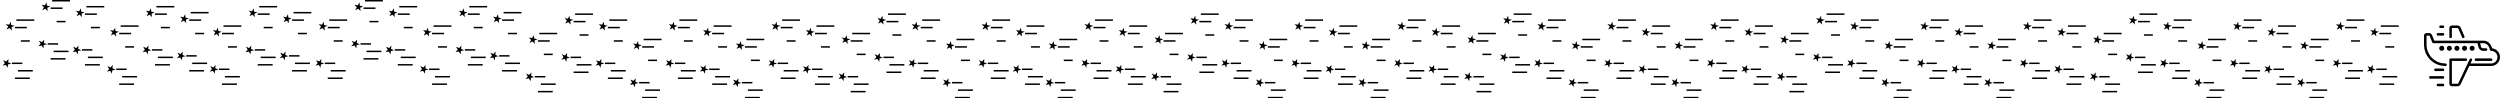 <svg width="1678" height="66" viewBox="0 0 1678 66" fill="none" xmlns="http://www.w3.org/2000/svg">
<g clip-path="url(#clip0_114_661)">
<path d="M1639.75 56.2H1636.35C1635.88 56.2 1635.5 56.581 1635.5 57.05C1635.5 57.519 1635.88 57.9 1636.35 57.9H1639.75C1640.22 57.9 1640.6 57.519 1640.6 57.05C1640.6 56.581 1640.22 56.2 1639.75 56.2Z" fill="black"/>
<path d="M1639.75 51.1H1631.25C1630.78 51.1 1630.4 51.481 1630.4 51.95C1630.4 52.419 1630.78 52.8 1631.25 52.8H1639.75C1640.22 52.8 1640.6 52.419 1640.6 51.95C1640.6 51.481 1640.22 51.1 1639.75 51.1Z" fill="black"/>
<path d="M1639.75 46H1634.65C1634.18 46 1633.8 46.381 1633.8 46.85C1633.8 47.319 1634.18 47.7 1634.65 47.7H1639.75C1640.22 47.7 1640.6 47.319 1640.6 46.85C1640.6 46.381 1640.22 46 1639.75 46Z" fill="black"/>
<path d="M1636.35 23.9H1639.75C1640.22 23.9 1640.6 23.519 1640.6 23.05C1640.6 22.581 1640.22 22.2 1639.75 22.2H1636.35C1635.88 22.2 1635.5 22.581 1635.5 23.05C1635.5 23.519 1635.88 23.9 1636.35 23.9Z" fill="black"/>
<path d="M1644.85 25.6C1645.32 25.6 1645.7 25.219 1645.7 24.75V18.8H1649.55C1649.66 18.8 1649.92 18.949 1650.02 19.179L1652.57 25.087C1652.71 25.408 1653.02 25.6 1653.35 25.6C1653.46 25.6 1653.58 25.578 1653.69 25.53C1654.12 25.344 1654.32 24.845 1654.13 24.413L1651.58 18.502C1651.22 17.689 1650.37 17.1 1649.55 17.1H1645.7C1644.76 17.1 1644 17.881 1644 18.843V24.75C1644 25.219 1644.38 25.6 1644.85 25.6Z" fill="black"/>
<path d="M1645.7 32.4C1645.7 31.462 1644.94 30.7 1644 30.7C1643.06 30.7 1642.3 31.462 1642.3 32.4C1642.3 33.338 1643.06 34.1 1644 34.1C1644.94 34.1 1645.7 33.337 1645.7 32.4Z" fill="black"/>
<path d="M1638.05 18.8H1639.75C1640.22 18.8 1640.6 18.419 1640.6 17.95C1640.6 17.481 1640.22 17.1 1639.75 17.1H1638.05C1637.58 17.1 1637.2 17.481 1637.2 17.95C1637.2 18.419 1637.58 18.8 1638.05 18.8Z" fill="black"/>
<path d="M1659.3 30.7C1658.36 30.7 1657.6 31.462 1657.6 32.4C1657.6 33.338 1658.36 34.1 1659.3 34.1C1660.24 34.1 1661 33.338 1661 32.4C1661 31.462 1660.24 30.7 1659.3 30.7Z" fill="black"/>
<path d="M1661.85 40.9H1672.05C1672.52 40.9 1672.9 40.519 1672.9 40.05C1672.9 39.581 1672.52 39.2 1672.05 39.2H1661.85C1661.38 39.2 1661 39.581 1661 40.05C1661 40.519 1661.38 40.9 1661.85 40.9Z" fill="black"/>
<path d="M1637.2 32.4C1637.2 33.337 1637.96 34.1 1638.9 34.1C1639.84 34.1 1640.6 33.338 1640.6 32.4C1640.6 31.462 1639.84 30.7 1638.9 30.7C1637.96 30.7 1637.2 31.462 1637.2 32.4Z" fill="black"/>
<path d="M1655.9 32.4C1655.9 31.462 1655.14 30.7 1654.2 30.7C1653.26 30.7 1652.5 31.462 1652.5 32.4C1652.5 33.338 1653.26 34.1 1654.2 34.1C1655.14 34.1 1655.9 33.337 1655.9 32.4Z" fill="black"/>
<path d="M1672.74 32.44C1672.19 30.36 1670.48 27.3 1666.95 27.3H1633.88L1632.4 23.598C1632.08 22.762 1631.28 22.2 1630.4 22.2H1628.7C1627.76 22.2 1627 22.963 1627 23.9V29.85C1627 37.953 1633.35 44.3 1641.45 44.3C1641.92 44.3 1642.3 43.919 1642.3 43.45C1642.3 42.981 1641.92 42.6 1641.45 42.6C1634.3 42.6 1628.7 37 1628.7 29.85V23.9H1630.4C1630.52 23.9 1630.73 23.981 1630.82 24.216L1632.52 28.466C1632.65 28.789 1632.96 29 1633.31 29H1662.89L1663.58 31.757C1663.58 31.79 1663.59 31.823 1663.61 31.855C1664.14 33.24 1665.26 34.1 1666.54 34.1H1668.65C1669.12 34.1 1669.5 33.719 1669.5 33.25C1669.5 32.781 1669.12 32.4 1668.65 32.4H1666.54C1665.76 32.4 1665.36 31.657 1665.21 31.29L1664.64 29H1666.95C1670.42 29 1671.18 33.213 1671.21 33.391C1671.28 33.8 1671.63 34.1 1672.05 34.1C1674.39 34.1 1676.3 36.007 1676.3 38.35C1676.3 40.694 1674.39 42.6 1672.05 42.6H1658.18L1659.22 40.414C1659.42 39.99 1659.24 39.483 1658.81 39.282C1658.39 39.082 1657.88 39.262 1657.68 39.687L1650.03 55.846C1649.93 56.048 1649.67 56.2 1649.55 56.2H1645.7V40.9H1655.05C1655.52 40.9 1655.9 40.52 1655.9 40.05C1655.9 39.581 1655.52 39.2 1655.05 39.2H1644.85C1644.38 39.2 1644 39.581 1644 40.05V56.2C1644 57.138 1644.76 57.9 1645.7 57.9H1649.55C1650.36 57.9 1651.21 57.334 1651.57 56.564L1657.38 44.3H1672.05C1675.33 44.3 1678 41.631 1678 38.35C1678 35.304 1675.7 32.784 1672.74 32.44Z" fill="black"/>
<path d="M1650.8 32.4C1650.8 31.462 1650.04 30.7 1649.1 30.7C1648.16 30.7 1647.4 31.462 1647.4 32.4C1647.4 33.338 1648.16 34.1 1649.1 34.1C1650.04 34.1 1650.8 33.337 1650.8 32.4Z" fill="black"/>
</g>
<path d="M1594.24 18.572L1594.54 20.842L1596.8 21.258L1594.73 22.245L1595.03 24.515L1593.45 22.855L1591.39 23.843L1592.48 21.83L1590.9 20.17L1593.15 20.585L1594.24 18.572Z" fill="black"/>
<path d="M1589.08 44.366L1591.18 45.273L1592.7 43.554L1592.48 45.834L1594.59 46.741L1592.35 47.243L1592.14 49.523L1590.97 47.553L1588.74 48.055L1590.25 46.336L1589.08 44.366Z" fill="black"/>
<line x1="1598" y1="17.5" x2="1610" y2="17.5" stroke="black"/>
<line x1="1597" y1="22.5" x2="1605" y2="22.5" stroke="black"/>
<line x1="1601" y1="31.5" x2="1607" y2="31.5" stroke="black"/>
<line x1="1597" y1="56.5" x2="1607" y2="56.5" stroke="black"/>
<line x1="1595" y1="46.5" x2="1602" y2="46.5" stroke="black"/>
<line x1="1599" y1="51.5" x2="1609" y2="51.5" stroke="black"/>
<path d="M1571.24 14.572L1571.54 16.842L1573.8 17.258L1571.73 18.245L1572.03 20.515L1570.45 18.855L1568.39 19.843L1569.48 17.83L1567.9 16.17L1570.15 16.585L1571.24 14.572Z" fill="black"/>
<path d="M1566.08 40.366L1568.18 41.273L1569.7 39.554L1569.48 41.834L1571.59 42.741L1569.35 43.243L1569.14 45.523L1567.97 43.553L1565.74 44.055L1567.25 42.336L1566.08 40.366Z" fill="black"/>
<line x1="1575" y1="13.5" x2="1587" y2="13.5" stroke="black"/>
<line x1="1574" y1="18.5" x2="1582" y2="18.5" stroke="black"/>
<line x1="1578" y1="27.5" x2="1584" y2="27.5" stroke="black"/>
<line x1="1574" y1="52.5" x2="1584" y2="52.5" stroke="black"/>
<line x1="1572" y1="42.5" x2="1579" y2="42.5" stroke="black"/>
<line x1="1576" y1="47.5" x2="1586" y2="47.5" stroke="black"/>
<path d="M1547.24 27.572L1547.54 29.842L1549.8 30.258L1547.73 31.245L1548.03 33.515L1546.45 31.855L1544.39 32.843L1545.48 30.83L1543.9 29.17L1546.15 29.585L1547.24 27.572Z" fill="black"/>
<path d="M1542.08 53.366L1544.18 54.273L1545.7 52.554L1545.48 54.834L1547.59 55.741L1545.35 56.243L1545.14 58.523L1543.97 56.553L1541.74 57.055L1543.25 55.336L1542.08 53.366Z" fill="black"/>
<line x1="1551" y1="26.5" x2="1563" y2="26.5" stroke="black"/>
<line x1="1550" y1="31.5" x2="1558" y2="31.5" stroke="black"/>
<line x1="1554" y1="40.5" x2="1560" y2="40.5" stroke="black"/>
<line x1="1550" y1="65.5" x2="1560" y2="65.5" stroke="black"/>
<line x1="1548" y1="55.5" x2="1555" y2="55.5" stroke="black"/>
<line x1="1552" y1="60.5" x2="1562" y2="60.5" stroke="black"/>
<path d="M1525.24 18.572L1525.54 20.842L1527.8 21.258L1525.73 22.245L1526.03 24.515L1524.45 22.855L1522.39 23.843L1523.48 21.83L1521.9 20.17L1524.15 20.585L1525.24 18.572Z" fill="black"/>
<path d="M1520.08 44.366L1522.18 45.273L1523.7 43.554L1523.48 45.834L1525.59 46.741L1523.35 47.243L1523.14 49.523L1521.97 47.553L1519.74 48.055L1521.25 46.336L1520.08 44.366Z" fill="black"/>
<line x1="1529" y1="17.5" x2="1541" y2="17.5" stroke="black"/>
<line x1="1528" y1="22.5" x2="1536" y2="22.5" stroke="black"/>
<line x1="1532" y1="31.5" x2="1538" y2="31.5" stroke="black"/>
<line x1="1528" y1="56.5" x2="1538" y2="56.5" stroke="black"/>
<line x1="1526" y1="46.5" x2="1533" y2="46.5" stroke="black"/>
<line x1="1530" y1="51.5" x2="1540" y2="51.5" stroke="black"/>
<path d="M1502.24 14.572L1502.54 16.842L1504.8 17.258L1502.73 18.245L1503.03 20.515L1501.45 18.855L1499.39 19.843L1500.48 17.83L1498.9 16.17L1501.15 16.585L1502.24 14.572Z" fill="black"/>
<path d="M1497.08 40.366L1499.18 41.273L1500.7 39.554L1500.48 41.834L1502.59 42.741L1500.35 43.243L1500.14 45.523L1498.97 43.553L1496.74 44.055L1498.25 42.336L1497.08 40.366Z" fill="black"/>
<line x1="1506" y1="13.5" x2="1518" y2="13.5" stroke="black"/>
<line x1="1505" y1="18.5" x2="1513" y2="18.5" stroke="black"/>
<line x1="1509" y1="27.5" x2="1515" y2="27.5" stroke="black"/>
<line x1="1505" y1="52.5" x2="1515" y2="52.5" stroke="black"/>
<line x1="1503" y1="42.5" x2="1510" y2="42.5" stroke="black"/>
<line x1="1507" y1="47.5" x2="1517" y2="47.5" stroke="black"/>
<path d="M1478.24 27.572L1478.54 29.842L1480.8 30.258L1478.73 31.245L1479.03 33.515L1477.45 31.855L1475.39 32.843L1476.48 30.83L1474.9 29.17L1477.15 29.585L1478.24 27.572Z" fill="black"/>
<path d="M1473.08 53.366L1475.18 54.273L1476.7 52.554L1476.48 54.834L1478.59 55.741L1476.35 56.243L1476.14 58.523L1474.97 56.553L1472.74 57.055L1474.25 55.336L1473.08 53.366Z" fill="black"/>
<line x1="1482" y1="26.5" x2="1494" y2="26.5" stroke="black"/>
<line x1="1481" y1="31.5" x2="1489" y2="31.5" stroke="black"/>
<line x1="1485" y1="40.5" x2="1491" y2="40.5" stroke="black"/>
<line x1="1481" y1="65.5" x2="1491" y2="65.5" stroke="black"/>
<line x1="1479" y1="55.5" x2="1486" y2="55.5" stroke="black"/>
<line x1="1483" y1="60.5" x2="1493" y2="60.5" stroke="black"/>
<path d="M1455.24 14.572L1455.54 16.842L1457.8 17.258L1455.73 18.245L1456.03 20.515L1454.45 18.855L1452.39 19.843L1453.48 17.83L1451.9 16.17L1454.15 16.585L1455.24 14.572Z" fill="black"/>
<path d="M1450.08 40.366L1452.18 41.273L1453.7 39.554L1453.48 41.834L1455.59 42.741L1453.35 43.243L1453.14 45.523L1451.97 43.553L1449.74 44.055L1451.25 42.336L1450.08 40.366Z" fill="black"/>
<line x1="1459" y1="13.5" x2="1471" y2="13.5" stroke="black"/>
<line x1="1458" y1="18.5" x2="1466" y2="18.5" stroke="black"/>
<line x1="1462" y1="27.5" x2="1468" y2="27.5" stroke="black"/>
<line x1="1458" y1="52.5" x2="1468" y2="52.5" stroke="black"/>
<line x1="1456" y1="42.5" x2="1463" y2="42.5" stroke="black"/>
<line x1="1460" y1="47.5" x2="1470" y2="47.5" stroke="black"/>
<path d="M1432.24 10.572L1432.54 12.842L1434.8 13.258L1432.73 14.245L1433.03 16.515L1431.45 14.855L1429.39 15.843L1430.48 13.83L1428.9 12.17L1431.15 12.585L1432.24 10.572Z" fill="black"/>
<path d="M1427.08 36.366L1429.18 37.273L1430.7 35.554L1430.48 37.834L1432.59 38.741L1430.35 39.243L1430.14 41.523L1428.97 39.553L1426.74 40.055L1428.25 38.336L1427.08 36.366Z" fill="black"/>
<line x1="1436" y1="9.5" x2="1448" y2="9.5" stroke="black"/>
<line x1="1435" y1="14.5" x2="1443" y2="14.5" stroke="black"/>
<line x1="1439" y1="23.5" x2="1445" y2="23.5" stroke="black"/>
<line x1="1435" y1="48.5" x2="1445" y2="48.5" stroke="black"/>
<line x1="1433" y1="38.5" x2="1440" y2="38.5" stroke="black"/>
<line x1="1437" y1="43.5" x2="1447" y2="43.5" stroke="black"/>
<path d="M1408.24 23.572L1408.54 25.842L1410.8 26.258L1408.73 27.245L1409.03 29.515L1407.45 27.855L1405.39 28.843L1406.48 26.83L1404.9 25.17L1407.15 25.585L1408.24 23.572Z" fill="black"/>
<path d="M1403.08 49.366L1405.18 50.273L1406.7 48.554L1406.48 50.834L1408.59 51.741L1406.35 52.243L1406.14 54.523L1404.97 52.553L1402.74 53.055L1404.25 51.336L1403.08 49.366Z" fill="black"/>
<line x1="1412" y1="22.5" x2="1424" y2="22.5" stroke="black"/>
<line x1="1411" y1="27.5" x2="1419" y2="27.5" stroke="black"/>
<line x1="1415" y1="36.5" x2="1421" y2="36.5" stroke="black"/>
<line x1="1411" y1="61.5" x2="1421" y2="61.5" stroke="black"/>
<line x1="1409" y1="51.5" x2="1416" y2="51.5" stroke="black"/>
<line x1="1413" y1="56.5" x2="1423" y2="56.5" stroke="black"/>
<path d="M1384.24 18.572L1384.54 20.842L1386.8 21.258L1384.73 22.245L1385.03 24.515L1383.45 22.855L1381.39 23.843L1382.48 21.83L1380.9 20.17L1383.15 20.585L1384.24 18.572Z" fill="black"/>
<path d="M1379.08 44.366L1381.18 45.273L1382.7 43.554L1382.48 45.834L1384.59 46.741L1382.35 47.243L1382.14 49.523L1380.97 47.553L1378.74 48.055L1380.25 46.336L1379.08 44.366Z" fill="black"/>
<line x1="1388" y1="17.5" x2="1400" y2="17.5" stroke="black"/>
<line x1="1387" y1="22.5" x2="1395" y2="22.5" stroke="black"/>
<line x1="1391" y1="31.5" x2="1397" y2="31.5" stroke="black"/>
<line x1="1387" y1="56.5" x2="1397" y2="56.5" stroke="black"/>
<line x1="1385" y1="46.5" x2="1392" y2="46.5" stroke="black"/>
<line x1="1389" y1="51.5" x2="1399" y2="51.5" stroke="black"/>
<path d="M1361.24 14.572L1361.54 16.842L1363.8 17.258L1361.73 18.245L1362.03 20.515L1360.45 18.855L1358.39 19.843L1359.48 17.83L1357.9 16.17L1360.15 16.585L1361.24 14.572Z" fill="black"/>
<path d="M1356.08 40.366L1358.18 41.273L1359.7 39.554L1359.48 41.834L1361.59 42.741L1359.35 43.243L1359.14 45.523L1357.97 43.553L1355.74 44.055L1357.25 42.336L1356.08 40.366Z" fill="black"/>
<line x1="1365" y1="13.5" x2="1377" y2="13.5" stroke="black"/>
<line x1="1364" y1="18.5" x2="1372" y2="18.5" stroke="black"/>
<line x1="1368" y1="27.5" x2="1374" y2="27.5" stroke="black"/>
<line x1="1364" y1="52.5" x2="1374" y2="52.5" stroke="black"/>
<line x1="1362" y1="42.5" x2="1369" y2="42.5" stroke="black"/>
<line x1="1366" y1="47.5" x2="1376" y2="47.5" stroke="black"/>
<path d="M1337.24 27.572L1337.54 29.842L1339.8 30.258L1337.73 31.245L1338.03 33.515L1336.45 31.855L1334.39 32.843L1335.48 30.83L1333.9 29.17L1336.15 29.585L1337.24 27.572Z" fill="black"/>
<path d="M1332.08 53.366L1334.18 54.273L1335.7 52.554L1335.48 54.834L1337.59 55.741L1335.35 56.243L1335.14 58.523L1333.97 56.553L1331.74 57.055L1333.25 55.336L1332.08 53.366Z" fill="black"/>
<line x1="1341" y1="26.5" x2="1353" y2="26.5" stroke="black"/>
<line x1="1340" y1="31.5" x2="1348" y2="31.5" stroke="black"/>
<line x1="1344" y1="40.5" x2="1350" y2="40.5" stroke="black"/>
<line x1="1340" y1="65.5" x2="1350" y2="65.5" stroke="black"/>
<line x1="1338" y1="55.5" x2="1345" y2="55.5" stroke="black"/>
<line x1="1342" y1="60.5" x2="1352" y2="60.5" stroke="black"/>
<path d="M1315.24 18.572L1315.54 20.842L1317.8 21.258L1315.73 22.245L1316.03 24.515L1314.45 22.855L1312.39 23.843L1313.48 21.83L1311.9 20.17L1314.15 20.585L1315.24 18.572Z" fill="black"/>
<path d="M1310.08 44.366L1312.18 45.273L1313.7 43.554L1313.48 45.834L1315.59 46.741L1313.35 47.243L1313.14 49.523L1311.97 47.553L1309.74 48.055L1311.25 46.336L1310.08 44.366Z" fill="black"/>
<line x1="1319" y1="17.5" x2="1331" y2="17.5" stroke="black"/>
<line x1="1318" y1="22.5" x2="1326" y2="22.5" stroke="black"/>
<line x1="1322" y1="31.5" x2="1328" y2="31.5" stroke="black"/>
<line x1="1318" y1="56.5" x2="1328" y2="56.5" stroke="black"/>
<line x1="1316" y1="46.5" x2="1323" y2="46.5" stroke="black"/>
<line x1="1320" y1="51.5" x2="1330" y2="51.5" stroke="black"/>
<path d="M1292.24 14.572L1292.54 16.842L1294.8 17.258L1292.73 18.245L1293.03 20.515L1291.45 18.855L1289.39 19.843L1290.48 17.83L1288.9 16.17L1291.15 16.585L1292.24 14.572Z" fill="black"/>
<path d="M1287.08 40.366L1289.18 41.273L1290.7 39.554L1290.48 41.834L1292.59 42.741L1290.35 43.243L1290.14 45.523L1288.97 43.553L1286.74 44.055L1288.25 42.336L1287.08 40.366Z" fill="black"/>
<line x1="1296" y1="13.5" x2="1308" y2="13.5" stroke="black"/>
<line x1="1295" y1="18.5" x2="1303" y2="18.5" stroke="black"/>
<line x1="1299" y1="27.5" x2="1305" y2="27.5" stroke="black"/>
<line x1="1295" y1="52.5" x2="1305" y2="52.5" stroke="black"/>
<line x1="1293" y1="42.5" x2="1300" y2="42.5" stroke="black"/>
<line x1="1297" y1="47.5" x2="1307" y2="47.5" stroke="black"/>
<path d="M1268.24 27.572L1268.54 29.842L1270.8 30.258L1268.73 31.245L1269.03 33.515L1267.45 31.855L1265.39 32.843L1266.48 30.83L1264.9 29.17L1267.15 29.585L1268.24 27.572Z" fill="black"/>
<path d="M1263.08 53.366L1265.18 54.273L1266.7 52.554L1266.48 54.834L1268.59 55.741L1266.35 56.243L1266.14 58.523L1264.97 56.553L1262.74 57.055L1264.25 55.336L1263.08 53.366Z" fill="black"/>
<line x1="1272" y1="26.5" x2="1284" y2="26.5" stroke="black"/>
<line x1="1271" y1="31.5" x2="1279" y2="31.5" stroke="black"/>
<line x1="1275" y1="40.5" x2="1281" y2="40.5" stroke="black"/>
<line x1="1271" y1="65.5" x2="1281" y2="65.5" stroke="black"/>
<line x1="1269" y1="55.5" x2="1276" y2="55.5" stroke="black"/>
<line x1="1273" y1="60.5" x2="1283" y2="60.5" stroke="black"/>
<path d="M1245.24 14.572L1245.54 16.842L1247.8 17.258L1245.73 18.245L1246.03 20.515L1244.45 18.855L1242.39 19.843L1243.48 17.83L1241.9 16.17L1244.15 16.585L1245.24 14.572Z" fill="black"/>
<path d="M1240.08 40.366L1242.18 41.273L1243.7 39.554L1243.48 41.834L1245.59 42.741L1243.35 43.243L1243.14 45.523L1241.97 43.553L1239.74 44.055L1241.25 42.336L1240.08 40.366Z" fill="black"/>
<line x1="1249" y1="13.5" x2="1261" y2="13.5" stroke="black"/>
<line x1="1248" y1="18.5" x2="1256" y2="18.5" stroke="black"/>
<line x1="1252" y1="27.5" x2="1258" y2="27.5" stroke="black"/>
<line x1="1248" y1="52.5" x2="1258" y2="52.5" stroke="black"/>
<line x1="1246" y1="42.5" x2="1253" y2="42.5" stroke="black"/>
<line x1="1250" y1="47.5" x2="1260" y2="47.5" stroke="black"/>
<path d="M1222.24 10.572L1222.54 12.842L1224.8 13.258L1222.73 14.245L1223.03 16.515L1221.45 14.855L1219.39 15.843L1220.48 13.83L1218.9 12.17L1221.15 12.585L1222.24 10.572Z" fill="black"/>
<path d="M1217.08 36.366L1219.18 37.273L1220.7 35.554L1220.48 37.834L1222.59 38.741L1220.35 39.243L1220.14 41.523L1218.97 39.553L1216.74 40.055L1218.25 38.336L1217.08 36.366Z" fill="black"/>
<line x1="1226" y1="9.5" x2="1238" y2="9.5" stroke="black"/>
<line x1="1225" y1="14.5" x2="1233" y2="14.5" stroke="black"/>
<line x1="1229" y1="23.5" x2="1235" y2="23.5" stroke="black"/>
<line x1="1225" y1="48.5" x2="1235" y2="48.5" stroke="black"/>
<line x1="1223" y1="38.5" x2="1230" y2="38.5" stroke="black"/>
<line x1="1227" y1="43.5" x2="1237" y2="43.5" stroke="black"/>
<path d="M1198.24 23.572L1198.54 25.842L1200.8 26.258L1198.73 27.245L1199.03 29.515L1197.45 27.855L1195.39 28.843L1196.48 26.83L1194.9 25.17L1197.15 25.585L1198.24 23.572Z" fill="black"/>
<path d="M1193.08 49.366L1195.18 50.273L1196.7 48.554L1196.48 50.834L1198.59 51.741L1196.35 52.243L1196.14 54.523L1194.97 52.553L1192.74 53.055L1194.25 51.336L1193.08 49.366Z" fill="black"/>
<line x1="1202" y1="22.5" x2="1214" y2="22.5" stroke="black"/>
<line x1="1201" y1="27.5" x2="1209" y2="27.5" stroke="black"/>
<line x1="1205" y1="36.5" x2="1211" y2="36.5" stroke="black"/>
<line x1="1201" y1="61.5" x2="1211" y2="61.5" stroke="black"/>
<line x1="1199" y1="51.5" x2="1206" y2="51.5" stroke="black"/>
<line x1="1203" y1="56.5" x2="1213" y2="56.5" stroke="black"/>
<path d="M1174.24 18.572L1174.54 20.842L1176.8 21.258L1174.73 22.245L1175.03 24.515L1173.45 22.855L1171.39 23.843L1172.48 21.83L1170.9 20.17L1173.15 20.585L1174.24 18.572Z" fill="black"/>
<path d="M1169.08 44.366L1171.18 45.273L1172.7 43.554L1172.48 45.834L1174.59 46.741L1172.35 47.243L1172.14 49.523L1170.97 47.553L1168.74 48.055L1170.25 46.336L1169.08 44.366Z" fill="black"/>
<line x1="1178" y1="17.5" x2="1190" y2="17.5" stroke="black"/>
<line x1="1177" y1="22.5" x2="1185" y2="22.5" stroke="black"/>
<line x1="1181" y1="31.5" x2="1187" y2="31.5" stroke="black"/>
<line x1="1177" y1="56.5" x2="1187" y2="56.5" stroke="black"/>
<line x1="1175" y1="46.5" x2="1182" y2="46.5" stroke="black"/>
<line x1="1179" y1="51.5" x2="1189" y2="51.5" stroke="black"/>
<path d="M1151.24 14.572L1151.54 16.842L1153.8 17.258L1151.73 18.245L1152.03 20.515L1150.45 18.855L1148.39 19.843L1149.48 17.83L1147.9 16.17L1150.15 16.585L1151.24 14.572Z" fill="black"/>
<path d="M1146.08 40.366L1148.18 41.273L1149.7 39.554L1149.48 41.834L1151.59 42.741L1149.35 43.243L1149.14 45.523L1147.97 43.553L1145.74 44.055L1147.25 42.336L1146.08 40.366Z" fill="black"/>
<line x1="1155" y1="13.5" x2="1167" y2="13.5" stroke="black"/>
<line x1="1154" y1="18.5" x2="1162" y2="18.5" stroke="black"/>
<line x1="1158" y1="27.5" x2="1164" y2="27.5" stroke="black"/>
<line x1="1154" y1="52.5" x2="1164" y2="52.5" stroke="black"/>
<line x1="1152" y1="42.5" x2="1159" y2="42.5" stroke="black"/>
<line x1="1156" y1="47.5" x2="1166" y2="47.5" stroke="black"/>
<path d="M1127.24 27.572L1127.54 29.842L1129.8 30.258L1127.73 31.245L1128.03 33.515L1126.45 31.855L1124.39 32.843L1125.48 30.83L1123.9 29.17L1126.15 29.585L1127.24 27.572Z" fill="black"/>
<path d="M1122.08 53.366L1124.18 54.273L1125.7 52.554L1125.48 54.834L1127.59 55.741L1125.35 56.243L1125.14 58.523L1123.97 56.553L1121.74 57.055L1123.25 55.336L1122.08 53.366Z" fill="black"/>
<line x1="1131" y1="26.5" x2="1143" y2="26.5" stroke="black"/>
<line x1="1130" y1="31.5" x2="1138" y2="31.5" stroke="black"/>
<line x1="1134" y1="40.5" x2="1140" y2="40.5" stroke="black"/>
<line x1="1130" y1="65.5" x2="1140" y2="65.5" stroke="black"/>
<line x1="1128" y1="55.5" x2="1135" y2="55.5" stroke="black"/>
<line x1="1132" y1="60.5" x2="1142" y2="60.5" stroke="black"/>
<path d="M1105.24 18.572L1105.54 20.842L1107.8 21.258L1105.73 22.245L1106.03 24.515L1104.45 22.855L1102.39 23.843L1103.48 21.83L1101.9 20.17L1104.15 20.585L1105.24 18.572Z" fill="black"/>
<path d="M1100.08 44.366L1102.18 45.273L1103.7 43.554L1103.48 45.834L1105.59 46.741L1103.35 47.243L1103.14 49.523L1101.97 47.553L1099.74 48.055L1101.25 46.336L1100.08 44.366Z" fill="black"/>
<line x1="1109" y1="17.5" x2="1121" y2="17.5" stroke="black"/>
<line x1="1108" y1="22.5" x2="1116" y2="22.5" stroke="black"/>
<line x1="1112" y1="31.5" x2="1118" y2="31.5" stroke="black"/>
<line x1="1108" y1="56.5" x2="1118" y2="56.5" stroke="black"/>
<line x1="1106" y1="46.5" x2="1113" y2="46.5" stroke="black"/>
<line x1="1110" y1="51.5" x2="1120" y2="51.5" stroke="black"/>
<path d="M1082.24 14.572L1082.54 16.842L1084.8 17.258L1082.73 18.245L1083.03 20.515L1081.45 18.855L1079.39 19.843L1080.48 17.83L1078.9 16.17L1081.15 16.585L1082.24 14.572Z" fill="black"/>
<path d="M1077.08 40.366L1079.18 41.273L1080.7 39.554L1080.48 41.834L1082.59 42.741L1080.35 43.243L1080.14 45.523L1078.97 43.553L1076.74 44.055L1078.25 42.336L1077.08 40.366Z" fill="black"/>
<line x1="1086" y1="13.5" x2="1098" y2="13.5" stroke="black"/>
<line x1="1085" y1="18.5" x2="1093" y2="18.5" stroke="black"/>
<line x1="1089" y1="27.5" x2="1095" y2="27.5" stroke="black"/>
<line x1="1085" y1="52.5" x2="1095" y2="52.5" stroke="black"/>
<line x1="1083" y1="42.5" x2="1090" y2="42.5" stroke="black"/>
<line x1="1087" y1="47.5" x2="1097" y2="47.5" stroke="black"/>
<path d="M1058.24 27.572L1058.54 29.842L1060.8 30.258L1058.73 31.245L1059.03 33.515L1057.45 31.855L1055.39 32.843L1056.48 30.83L1054.9 29.17L1057.15 29.585L1058.24 27.572Z" fill="black"/>
<path d="M1053.08 53.366L1055.18 54.273L1056.7 52.554L1056.48 54.834L1058.59 55.741L1056.35 56.243L1056.14 58.523L1054.97 56.553L1052.74 57.055L1054.25 55.336L1053.08 53.366Z" fill="black"/>
<line x1="1062" y1="26.5" x2="1074" y2="26.5" stroke="black"/>
<line x1="1061" y1="31.5" x2="1069" y2="31.5" stroke="black"/>
<line x1="1065" y1="40.5" x2="1071" y2="40.5" stroke="black"/>
<line x1="1061" y1="65.5" x2="1071" y2="65.5" stroke="black"/>
<line x1="1059" y1="55.5" x2="1066" y2="55.5" stroke="black"/>
<line x1="1063" y1="60.5" x2="1073" y2="60.5" stroke="black"/>
<path d="M1035.24 14.572L1035.54 16.842L1037.8 17.258L1035.73 18.245L1036.03 20.515L1034.45 18.855L1032.39 19.843L1033.48 17.83L1031.9 16.17L1034.15 16.585L1035.24 14.572Z" fill="black"/>
<path d="M1030.08 40.366L1032.18 41.273L1033.7 39.554L1033.48 41.834L1035.59 42.741L1033.35 43.243L1033.14 45.523L1031.97 43.553L1029.74 44.055L1031.25 42.336L1030.08 40.366Z" fill="black"/>
<line x1="1039" y1="13.5" x2="1051" y2="13.5" stroke="black"/>
<line x1="1038" y1="18.5" x2="1046" y2="18.5" stroke="black"/>
<line x1="1042" y1="27.5" x2="1048" y2="27.5" stroke="black"/>
<line x1="1038" y1="52.5" x2="1048" y2="52.5" stroke="black"/>
<line x1="1036" y1="42.5" x2="1043" y2="42.5" stroke="black"/>
<line x1="1040" y1="47.5" x2="1050" y2="47.5" stroke="black"/>
<path d="M1012.24 10.572L1012.54 12.842L1014.8 13.258L1012.73 14.245L1013.03 16.515L1011.45 14.855L1009.39 15.843L1010.48 13.83L1008.9 12.17L1011.15 12.585L1012.24 10.572Z" fill="black"/>
<path d="M1007.08 36.366L1009.18 37.273L1010.7 35.554L1010.48 37.834L1012.59 38.741L1010.35 39.243L1010.14 41.523L1008.97 39.553L1006.74 40.055L1008.25 38.336L1007.08 36.366Z" fill="black"/>
<line x1="1016" y1="9.5" x2="1028" y2="9.5" stroke="black"/>
<line x1="1015" y1="14.5" x2="1023" y2="14.5" stroke="black"/>
<line x1="1019" y1="23.5" x2="1025" y2="23.5" stroke="black"/>
<line x1="1015" y1="48.5" x2="1025" y2="48.5" stroke="black"/>
<line x1="1013" y1="38.5" x2="1020" y2="38.5" stroke="black"/>
<line x1="1017" y1="43.5" x2="1027" y2="43.5" stroke="black"/>
<path d="M988.244 23.572L988.544 25.842L990.796 26.258L988.73 27.245L989.03 29.515L987.453 27.855L985.387 28.843L986.478 26.83L984.901 25.17L987.153 25.585L988.244 23.572Z" fill="black"/>
<path d="M983.082 49.366L985.184 50.273L986.697 48.554L986.484 50.834L988.586 51.741L986.352 52.243L986.139 54.523L984.971 52.553L982.737 53.055L984.25 51.336L983.082 49.366Z" fill="black"/>
<line x1="992" y1="22.5" x2="1004" y2="22.5" stroke="black"/>
<line x1="991" y1="27.5" x2="999" y2="27.5" stroke="black"/>
<line x1="995" y1="36.5" x2="1001" y2="36.5" stroke="black"/>
<line x1="991" y1="61.5" x2="1001" y2="61.5" stroke="black"/>
<line x1="989" y1="51.5" x2="996" y2="51.5" stroke="black"/>
<line x1="993" y1="56.5" x2="1003" y2="56.5" stroke="black"/>
<path d="M964.244 18.572L964.544 20.842L966.796 21.258L964.73 22.245L965.03 24.515L963.453 22.855L961.387 23.843L962.478 21.83L960.901 20.17L963.153 20.585L964.244 18.572Z" fill="black"/>
<path d="M959.082 44.366L961.184 45.273L962.697 43.554L962.484 45.834L964.586 46.741L962.352 47.243L962.139 49.523L960.971 47.553L958.737 48.055L960.25 46.336L959.082 44.366Z" fill="black"/>
<line x1="968" y1="17.5" x2="980" y2="17.5" stroke="black"/>
<line x1="967" y1="22.5" x2="975" y2="22.5" stroke="black"/>
<line x1="971" y1="31.5" x2="977" y2="31.5" stroke="black"/>
<line x1="967" y1="56.5" x2="977" y2="56.5" stroke="black"/>
<line x1="965" y1="46.5" x2="972" y2="46.5" stroke="black"/>
<line x1="969" y1="51.5" x2="979" y2="51.5" stroke="black"/>
<path d="M941.244 14.572L941.544 16.842L943.796 17.258L941.73 18.245L942.03 20.515L940.453 18.855L938.387 19.843L939.478 17.83L937.901 16.17L940.153 16.585L941.244 14.572Z" fill="black"/>
<path d="M936.082 40.366L938.184 41.273L939.697 39.554L939.484 41.834L941.586 42.741L939.352 43.243L939.139 45.523L937.971 43.553L935.737 44.055L937.25 42.336L936.082 40.366Z" fill="black"/>
<line x1="945" y1="13.5" x2="957" y2="13.5" stroke="black"/>
<line x1="944" y1="18.5" x2="952" y2="18.5" stroke="black"/>
<line x1="948" y1="27.5" x2="954" y2="27.5" stroke="black"/>
<line x1="944" y1="52.5" x2="954" y2="52.5" stroke="black"/>
<line x1="942" y1="42.5" x2="949" y2="42.5" stroke="black"/>
<line x1="946" y1="47.5" x2="956" y2="47.5" stroke="black"/>
<path d="M917.244 27.572L917.544 29.842L919.796 30.258L917.73 31.245L918.03 33.515L916.453 31.855L914.387 32.843L915.478 30.83L913.901 29.17L916.153 29.585L917.244 27.572Z" fill="black"/>
<path d="M912.082 53.366L914.184 54.273L915.697 52.554L915.484 54.834L917.586 55.741L915.352 56.243L915.139 58.523L913.971 56.553L911.737 57.055L913.25 55.336L912.082 53.366Z" fill="black"/>
<line x1="921" y1="26.5" x2="933" y2="26.5" stroke="black"/>
<line x1="920" y1="31.5" x2="928" y2="31.5" stroke="black"/>
<line x1="924" y1="40.5" x2="930" y2="40.5" stroke="black"/>
<line x1="920" y1="65.5" x2="930" y2="65.5" stroke="black"/>
<line x1="918" y1="55.5" x2="925" y2="55.5" stroke="black"/>
<line x1="922" y1="60.5" x2="932" y2="60.5" stroke="black"/>
<path d="M895.244 18.572L895.544 20.842L897.796 21.258L895.73 22.245L896.03 24.515L894.453 22.855L892.387 23.843L893.478 21.83L891.901 20.17L894.153 20.585L895.244 18.572Z" fill="black"/>
<path d="M890.082 44.366L892.184 45.273L893.697 43.554L893.484 45.834L895.586 46.741L893.352 47.243L893.139 49.523L891.971 47.553L889.737 48.055L891.25 46.336L890.082 44.366Z" fill="black"/>
<line x1="899" y1="17.5" x2="911" y2="17.5" stroke="black"/>
<line x1="898" y1="22.5" x2="906" y2="22.5" stroke="black"/>
<line x1="902" y1="31.5" x2="908" y2="31.5" stroke="black"/>
<line x1="898" y1="56.5" x2="908" y2="56.5" stroke="black"/>
<line x1="896" y1="46.5" x2="903" y2="46.5" stroke="black"/>
<line x1="900" y1="51.5" x2="910" y2="51.5" stroke="black"/>
<path d="M872.244 14.572L872.544 16.842L874.796 17.258L872.73 18.245L873.03 20.515L871.453 18.855L869.387 19.843L870.478 17.83L868.901 16.17L871.153 16.585L872.244 14.572Z" fill="black"/>
<path d="M867.082 40.366L869.184 41.273L870.697 39.554L870.484 41.834L872.586 42.741L870.352 43.243L870.139 45.523L868.971 43.553L866.737 44.055L868.25 42.336L867.082 40.366Z" fill="black"/>
<line x1="876" y1="13.5" x2="888" y2="13.5" stroke="black"/>
<line x1="875" y1="18.5" x2="883" y2="18.5" stroke="black"/>
<line x1="879" y1="27.5" x2="885" y2="27.5" stroke="black"/>
<line x1="875" y1="52.5" x2="885" y2="52.5" stroke="black"/>
<line x1="873" y1="42.5" x2="880" y2="42.5" stroke="black"/>
<line x1="877" y1="47.5" x2="887" y2="47.5" stroke="black"/>
<path d="M848.244 27.572L848.544 29.842L850.796 30.258L848.73 31.245L849.03 33.515L847.453 31.855L845.387 32.843L846.478 30.83L844.901 29.17L847.153 29.585L848.244 27.572Z" fill="black"/>
<path d="M843.082 53.366L845.184 54.273L846.697 52.554L846.484 54.834L848.586 55.741L846.352 56.243L846.139 58.523L844.971 56.553L842.737 57.055L844.25 55.336L843.082 53.366Z" fill="black"/>
<line x1="852" y1="26.5" x2="864" y2="26.5" stroke="black"/>
<line x1="851" y1="31.5" x2="859" y2="31.5" stroke="black"/>
<line x1="855" y1="40.5" x2="861" y2="40.5" stroke="black"/>
<line x1="851" y1="65.5" x2="861" y2="65.5" stroke="black"/>
<line x1="849" y1="55.5" x2="856" y2="55.5" stroke="black"/>
<line x1="853" y1="60.5" x2="863" y2="60.5" stroke="black"/>
<path d="M825.244 14.572L825.544 16.842L827.796 17.258L825.73 18.245L826.03 20.515L824.453 18.855L822.387 19.843L823.478 17.83L821.901 16.17L824.153 16.585L825.244 14.572Z" fill="black"/>
<path d="M820.082 40.366L822.184 41.273L823.697 39.554L823.484 41.834L825.586 42.741L823.352 43.243L823.139 45.523L821.971 43.553L819.737 44.055L821.25 42.336L820.082 40.366Z" fill="black"/>
<line x1="829" y1="13.5" x2="841" y2="13.5" stroke="black"/>
<line x1="828" y1="18.5" x2="836" y2="18.5" stroke="black"/>
<line x1="832" y1="27.5" x2="838" y2="27.5" stroke="black"/>
<line x1="828" y1="52.5" x2="838" y2="52.5" stroke="black"/>
<line x1="826" y1="42.5" x2="833" y2="42.5" stroke="black"/>
<line x1="830" y1="47.5" x2="840" y2="47.5" stroke="black"/>
<path d="M802.244 10.572L802.544 12.842L804.796 13.258L802.73 14.245L803.03 16.515L801.453 14.855L799.387 15.843L800.478 13.83L798.901 12.17L801.153 12.585L802.244 10.572Z" fill="black"/>
<path d="M797.082 36.366L799.184 37.273L800.697 35.554L800.484 37.834L802.586 38.741L800.352 39.243L800.139 41.523L798.971 39.553L796.737 40.055L798.25 38.336L797.082 36.366Z" fill="black"/>
<line x1="806" y1="9.5" x2="818" y2="9.5" stroke="black"/>
<line x1="805" y1="14.5" x2="813" y2="14.5" stroke="black"/>
<line x1="809" y1="23.5" x2="815" y2="23.5" stroke="black"/>
<line x1="805" y1="48.5" x2="815" y2="48.5" stroke="black"/>
<line x1="803" y1="38.5" x2="810" y2="38.5" stroke="black"/>
<line x1="807" y1="43.5" x2="817" y2="43.5" stroke="black"/>
<path d="M778.244 23.572L778.544 25.842L780.796 26.258L778.73 27.245L779.03 29.515L777.453 27.855L775.387 28.843L776.478 26.83L774.901 25.17L777.153 25.585L778.244 23.572Z" fill="black"/>
<path d="M773.082 49.366L775.184 50.273L776.697 48.554L776.484 50.834L778.586 51.741L776.352 52.243L776.139 54.523L774.971 52.553L772.737 53.055L774.25 51.336L773.082 49.366Z" fill="black"/>
<line x1="782" y1="22.5" x2="794" y2="22.5" stroke="black"/>
<line x1="781" y1="27.5" x2="789" y2="27.5" stroke="black"/>
<line x1="785" y1="36.5" x2="791" y2="36.5" stroke="black"/>
<line x1="781" y1="61.5" x2="791" y2="61.5" stroke="black"/>
<line x1="779" y1="51.5" x2="786" y2="51.5" stroke="black"/>
<line x1="783" y1="56.5" x2="793" y2="56.5" stroke="black"/>
<path d="M754.244 18.572L754.544 20.842L756.796 21.258L754.73 22.245L755.03 24.515L753.453 22.855L751.387 23.843L752.478 21.83L750.901 20.17L753.153 20.585L754.244 18.572Z" fill="black"/>
<path d="M749.082 44.366L751.184 45.273L752.697 43.554L752.484 45.834L754.586 46.741L752.352 47.243L752.139 49.523L750.971 47.553L748.737 48.055L750.25 46.336L749.082 44.366Z" fill="black"/>
<line x1="758" y1="17.5" x2="770" y2="17.5" stroke="black"/>
<line x1="757" y1="22.5" x2="765" y2="22.5" stroke="black"/>
<line x1="761" y1="31.5" x2="767" y2="31.5" stroke="black"/>
<line x1="757" y1="56.5" x2="767" y2="56.5" stroke="black"/>
<line x1="755" y1="46.5" x2="762" y2="46.5" stroke="black"/>
<line x1="759" y1="51.5" x2="769" y2="51.5" stroke="black"/>
<path d="M731.244 14.572L731.544 16.842L733.796 17.258L731.73 18.245L732.03 20.515L730.453 18.855L728.387 19.843L729.478 17.83L727.901 16.17L730.153 16.585L731.244 14.572Z" fill="black"/>
<path d="M726.082 40.366L728.184 41.273L729.697 39.554L729.484 41.834L731.586 42.741L729.352 43.243L729.139 45.523L727.971 43.553L725.737 44.055L727.25 42.336L726.082 40.366Z" fill="black"/>
<line x1="735" y1="13.5" x2="747" y2="13.5" stroke="black"/>
<line x1="734" y1="18.5" x2="742" y2="18.5" stroke="black"/>
<line x1="738" y1="27.5" x2="744" y2="27.5" stroke="black"/>
<line x1="734" y1="52.5" x2="744" y2="52.5" stroke="black"/>
<line x1="732" y1="42.5" x2="739" y2="42.5" stroke="black"/>
<line x1="736" y1="47.5" x2="746" y2="47.5" stroke="black"/>
<path d="M707.244 27.572L707.544 29.842L709.796 30.258L707.73 31.245L708.03 33.515L706.453 31.855L704.387 32.843L705.478 30.83L703.901 29.17L706.153 29.585L707.244 27.572Z" fill="black"/>
<path d="M702.082 53.366L704.184 54.273L705.697 52.554L705.484 54.834L707.586 55.741L705.352 56.243L705.139 58.523L703.971 56.553L701.737 57.055L703.25 55.336L702.082 53.366Z" fill="black"/>
<line x1="711" y1="26.5" x2="723" y2="26.5" stroke="black"/>
<line x1="710" y1="31.5" x2="718" y2="31.5" stroke="black"/>
<line x1="714" y1="40.5" x2="720" y2="40.5" stroke="black"/>
<line x1="710" y1="65.5" x2="720" y2="65.5" stroke="black"/>
<line x1="708" y1="55.5" x2="715" y2="55.5" stroke="black"/>
<line x1="712" y1="60.5" x2="722" y2="60.5" stroke="black"/>
<path d="M685.244 18.572L685.544 20.842L687.796 21.258L685.73 22.245L686.03 24.515L684.453 22.855L682.387 23.843L683.478 21.83L681.901 20.17L684.153 20.585L685.244 18.572Z" fill="black"/>
<path d="M680.082 44.366L682.184 45.273L683.697 43.554L683.484 45.834L685.586 46.741L683.352 47.243L683.139 49.523L681.971 47.553L679.737 48.055L681.25 46.336L680.082 44.366Z" fill="black"/>
<line x1="689" y1="17.5" x2="701" y2="17.5" stroke="black"/>
<line x1="688" y1="22.5" x2="696" y2="22.5" stroke="black"/>
<line x1="692" y1="31.5" x2="698" y2="31.5" stroke="black"/>
<line x1="688" y1="56.5" x2="698" y2="56.5" stroke="black"/>
<line x1="686" y1="46.5" x2="693" y2="46.5" stroke="black"/>
<line x1="690" y1="51.5" x2="700" y2="51.5" stroke="black"/>
<path d="M662.244 14.572L662.544 16.842L664.796 17.258L662.73 18.245L663.03 20.515L661.453 18.855L659.387 19.843L660.478 17.83L658.901 16.17L661.153 16.585L662.244 14.572Z" fill="black"/>
<path d="M657.082 40.366L659.184 41.273L660.697 39.554L660.484 41.834L662.586 42.741L660.352 43.243L660.139 45.523L658.971 43.553L656.737 44.055L658.25 42.336L657.082 40.366Z" fill="black"/>
<line x1="666" y1="13.5" x2="678" y2="13.5" stroke="black"/>
<line x1="665" y1="18.5" x2="673" y2="18.5" stroke="black"/>
<line x1="669" y1="27.5" x2="675" y2="27.5" stroke="black"/>
<line x1="665" y1="52.5" x2="675" y2="52.5" stroke="black"/>
<line x1="663" y1="42.5" x2="670" y2="42.5" stroke="black"/>
<line x1="667" y1="47.5" x2="677" y2="47.5" stroke="black"/>
<path d="M638.244 27.572L638.544 29.842L640.796 30.258L638.73 31.245L639.03 33.515L637.453 31.855L635.387 32.843L636.478 30.83L634.901 29.17L637.153 29.585L638.244 27.572Z" fill="black"/>
<path d="M633.082 53.366L635.184 54.273L636.697 52.554L636.484 54.834L638.586 55.741L636.352 56.243L636.139 58.523L634.971 56.553L632.737 57.055L634.25 55.336L633.082 53.366Z" fill="black"/>
<line x1="642" y1="26.5" x2="654" y2="26.5" stroke="black"/>
<line x1="641" y1="31.5" x2="649" y2="31.5" stroke="black"/>
<line x1="645" y1="40.5" x2="651" y2="40.5" stroke="black"/>
<line x1="641" y1="65.5" x2="651" y2="65.5" stroke="black"/>
<line x1="639" y1="55.5" x2="646" y2="55.5" stroke="black"/>
<line x1="643" y1="60.5" x2="653" y2="60.5" stroke="black"/>
<path d="M615.244 14.572L615.544 16.842L617.796 17.258L615.73 18.245L616.03 20.515L614.453 18.855L612.387 19.843L613.478 17.83L611.901 16.17L614.153 16.585L615.244 14.572Z" fill="black"/>
<path d="M610.082 40.366L612.184 41.273L613.697 39.554L613.484 41.834L615.586 42.741L613.352 43.243L613.139 45.523L611.971 43.553L609.737 44.055L611.25 42.336L610.082 40.366Z" fill="black"/>
<line x1="619" y1="13.5" x2="631" y2="13.5" stroke="black"/>
<line x1="618" y1="18.5" x2="626" y2="18.5" stroke="black"/>
<line x1="622" y1="27.5" x2="628" y2="27.5" stroke="black"/>
<line x1="618" y1="52.5" x2="628" y2="52.5" stroke="black"/>
<line x1="616" y1="42.5" x2="623" y2="42.5" stroke="black"/>
<line x1="620" y1="47.5" x2="630" y2="47.5" stroke="black"/>
<path d="M592.244 10.572L592.544 12.842L594.796 13.258L592.73 14.245L593.03 16.515L591.453 14.855L589.387 15.843L590.478 13.83L588.901 12.17L591.153 12.585L592.244 10.572Z" fill="black"/>
<path d="M587.082 36.366L589.184 37.273L590.697 35.554L590.484 37.834L592.586 38.741L590.352 39.243L590.139 41.523L588.971 39.553L586.737 40.055L588.25 38.336L587.082 36.366Z" fill="black"/>
<line x1="596" y1="9.5" x2="608" y2="9.5" stroke="black"/>
<line x1="595" y1="14.5" x2="603" y2="14.5" stroke="black"/>
<line x1="599" y1="23.5" x2="605" y2="23.5" stroke="black"/>
<line x1="595" y1="48.5" x2="605" y2="48.5" stroke="black"/>
<line x1="593" y1="38.5" x2="600" y2="38.5" stroke="black"/>
<line x1="597" y1="43.5" x2="607" y2="43.5" stroke="black"/>
<path d="M568.244 23.572L568.544 25.842L570.796 26.258L568.73 27.245L569.03 29.515L567.453 27.855L565.387 28.843L566.478 26.83L564.901 25.17L567.153 25.585L568.244 23.572Z" fill="black"/>
<path d="M563.082 49.366L565.184 50.273L566.697 48.554L566.484 50.834L568.586 51.741L566.352 52.243L566.139 54.523L564.971 52.553L562.737 53.055L564.25 51.336L563.082 49.366Z" fill="black"/>
<line x1="572" y1="22.5" x2="584" y2="22.5" stroke="black"/>
<line x1="571" y1="27.5" x2="579" y2="27.5" stroke="black"/>
<line x1="575" y1="36.5" x2="581" y2="36.5" stroke="black"/>
<line x1="571" y1="61.5" x2="581" y2="61.5" stroke="black"/>
<line x1="569" y1="51.5" x2="576" y2="51.5" stroke="black"/>
<line x1="573" y1="56.5" x2="583" y2="56.5" stroke="black"/>
<path d="M544.244 18.572L544.544 20.842L546.796 21.258L544.73 22.245L545.03 24.515L543.453 22.855L541.387 23.843L542.478 21.83L540.901 20.17L543.153 20.585L544.244 18.572Z" fill="black"/>
<path d="M539.082 44.366L541.184 45.273L542.697 43.554L542.484 45.834L544.586 46.741L542.352 47.243L542.139 49.523L540.971 47.553L538.737 48.055L540.25 46.336L539.082 44.366Z" fill="black"/>
<line x1="548" y1="17.5" x2="560" y2="17.5" stroke="black"/>
<line x1="547" y1="22.5" x2="555" y2="22.5" stroke="black"/>
<line x1="551" y1="31.5" x2="557" y2="31.5" stroke="black"/>
<line x1="547" y1="56.5" x2="557" y2="56.5" stroke="black"/>
<line x1="545" y1="46.5" x2="552" y2="46.5" stroke="black"/>
<line x1="549" y1="51.5" x2="559" y2="51.5" stroke="black"/>
<path d="M521.244 14.572L521.544 16.842L523.796 17.258L521.73 18.245L522.03 20.515L520.453 18.855L518.387 19.843L519.478 17.83L517.901 16.17L520.153 16.585L521.244 14.572Z" fill="black"/>
<path d="M516.082 40.366L518.184 41.273L519.697 39.554L519.484 41.834L521.586 42.741L519.352 43.243L519.139 45.523L517.971 43.553L515.737 44.055L517.25 42.336L516.082 40.366Z" fill="black"/>
<line x1="525" y1="13.5" x2="537" y2="13.5" stroke="black"/>
<line x1="524" y1="18.5" x2="532" y2="18.5" stroke="black"/>
<line x1="528" y1="27.5" x2="534" y2="27.5" stroke="black"/>
<line x1="524" y1="52.5" x2="534" y2="52.5" stroke="black"/>
<line x1="522" y1="42.5" x2="529" y2="42.5" stroke="black"/>
<line x1="526" y1="47.5" x2="536" y2="47.5" stroke="black"/>
<path d="M497.244 27.572L497.544 29.842L499.796 30.258L497.73 31.245L498.03 33.515L496.453 31.855L494.387 32.843L495.478 30.83L493.901 29.17L496.153 29.585L497.244 27.572Z" fill="black"/>
<path d="M492.082 53.366L494.184 54.273L495.697 52.554L495.484 54.834L497.586 55.741L495.352 56.243L495.139 58.523L493.971 56.553L491.737 57.055L493.25 55.336L492.082 53.366Z" fill="black"/>
<line x1="501" y1="26.5" x2="513" y2="26.5" stroke="black"/>
<line x1="500" y1="31.5" x2="508" y2="31.5" stroke="black"/>
<line x1="504" y1="40.5" x2="510" y2="40.5" stroke="black"/>
<line x1="500" y1="65.5" x2="510" y2="65.5" stroke="black"/>
<line x1="498" y1="55.5" x2="505" y2="55.5" stroke="black"/>
<line x1="502" y1="60.5" x2="512" y2="60.5" stroke="black"/>
<path d="M475.244 18.572L475.544 20.842L477.796 21.258L475.73 22.245L476.03 24.515L474.453 22.855L472.387 23.843L473.478 21.83L471.901 20.17L474.153 20.585L475.244 18.572Z" fill="black"/>
<path d="M470.082 44.366L472.184 45.273L473.697 43.554L473.484 45.834L475.586 46.741L473.352 47.243L473.139 49.523L471.971 47.553L469.737 48.055L471.25 46.336L470.082 44.366Z" fill="black"/>
<line x1="479" y1="17.5" x2="491" y2="17.5" stroke="black"/>
<line x1="478" y1="22.5" x2="486" y2="22.5" stroke="black"/>
<line x1="482" y1="31.5" x2="488" y2="31.5" stroke="black"/>
<line x1="478" y1="56.5" x2="488" y2="56.5" stroke="black"/>
<line x1="476" y1="46.5" x2="483" y2="46.5" stroke="black"/>
<line x1="480" y1="51.5" x2="490" y2="51.5" stroke="black"/>
<path d="M452.244 14.572L452.544 16.842L454.796 17.258L452.73 18.245L453.03 20.515L451.453 18.855L449.387 19.843L450.478 17.83L448.901 16.17L451.153 16.585L452.244 14.572Z" fill="black"/>
<path d="M447.082 40.366L449.184 41.273L450.697 39.554L450.484 41.834L452.586 42.741L450.352 43.243L450.139 45.523L448.971 43.553L446.737 44.055L448.25 42.336L447.082 40.366Z" fill="black"/>
<line x1="456" y1="13.5" x2="468" y2="13.5" stroke="black"/>
<line x1="455" y1="18.5" x2="463" y2="18.5" stroke="black"/>
<line x1="459" y1="27.5" x2="465" y2="27.5" stroke="black"/>
<line x1="455" y1="52.5" x2="465" y2="52.5" stroke="black"/>
<line x1="453" y1="42.5" x2="460" y2="42.5" stroke="black"/>
<line x1="457" y1="47.5" x2="467" y2="47.5" stroke="black"/>
<path d="M428.244 27.572L428.544 29.842L430.796 30.258L428.73 31.245L429.03 33.515L427.453 31.855L425.387 32.843L426.478 30.83L424.901 29.17L427.153 29.585L428.244 27.572Z" fill="black"/>
<path d="M423.082 53.366L425.184 54.273L426.697 52.554L426.484 54.834L428.586 55.741L426.352 56.243L426.139 58.523L424.971 56.553L422.737 57.055L424.25 55.336L423.082 53.366Z" fill="black"/>
<line x1="432" y1="26.5" x2="444" y2="26.5" stroke="black"/>
<line x1="431" y1="31.5" x2="439" y2="31.5" stroke="black"/>
<line x1="435" y1="40.5" x2="441" y2="40.5" stroke="black"/>
<line x1="431" y1="65.5" x2="441" y2="65.5" stroke="black"/>
<line x1="429" y1="55.5" x2="436" y2="55.5" stroke="black"/>
<line x1="433" y1="60.5" x2="443" y2="60.5" stroke="black"/>
<path d="M405.244 14.572L405.544 16.842L407.796 17.258L405.73 18.245L406.03 20.515L404.453 18.855L402.387 19.843L403.478 17.83L401.901 16.17L404.153 16.585L405.244 14.572Z" fill="black"/>
<path d="M400.082 40.366L402.184 41.273L403.697 39.554L403.484 41.834L405.586 42.741L403.352 43.243L403.139 45.523L401.971 43.553L399.737 44.055L401.25 42.336L400.082 40.366Z" fill="black"/>
<line x1="409" y1="13.5" x2="421" y2="13.5" stroke="black"/>
<line x1="408" y1="18.5" x2="416" y2="18.5" stroke="black"/>
<line x1="412" y1="27.5" x2="418" y2="27.5" stroke="black"/>
<line x1="408" y1="52.5" x2="418" y2="52.5" stroke="black"/>
<line x1="406" y1="42.5" x2="413" y2="42.5" stroke="black"/>
<line x1="410" y1="47.5" x2="420" y2="47.5" stroke="black"/>
<path d="M382.244 10.572L382.544 12.842L384.796 13.258L382.73 14.245L383.03 16.515L381.453 14.855L379.387 15.843L380.478 13.83L378.901 12.17L381.153 12.585L382.244 10.572Z" fill="black"/>
<path d="M377.082 36.366L379.184 37.273L380.697 35.554L380.484 37.834L382.586 38.741L380.352 39.243L380.139 41.523L378.971 39.553L376.737 40.055L378.25 38.336L377.082 36.366Z" fill="black"/>
<line x1="386" y1="9.5" x2="398" y2="9.5" stroke="black"/>
<line x1="385" y1="14.5" x2="393" y2="14.5" stroke="black"/>
<line x1="389" y1="23.5" x2="395" y2="23.5" stroke="black"/>
<line x1="385" y1="48.5" x2="395" y2="48.5" stroke="black"/>
<line x1="383" y1="38.5" x2="390" y2="38.5" stroke="black"/>
<line x1="387" y1="43.5" x2="397" y2="43.5" stroke="black"/>
<path d="M358.244 23.572L358.544 25.842L360.796 26.258L358.73 27.245L359.03 29.515L357.453 27.855L355.387 28.843L356.478 26.83L354.901 25.17L357.153 25.585L358.244 23.572Z" fill="black"/>
<path d="M353.082 49.366L355.184 50.273L356.697 48.554L356.484 50.834L358.586 51.741L356.352 52.243L356.139 54.523L354.971 52.553L352.737 53.055L354.25 51.336L353.082 49.366Z" fill="black"/>
<line x1="362" y1="22.5" x2="374" y2="22.5" stroke="black"/>
<line x1="361" y1="27.5" x2="369" y2="27.5" stroke="black"/>
<line x1="365" y1="36.5" x2="371" y2="36.5" stroke="black"/>
<line x1="361" y1="61.5" x2="371" y2="61.5" stroke="black"/>
<line x1="359" y1="51.5" x2="366" y2="51.5" stroke="black"/>
<line x1="363" y1="56.5" x2="373" y2="56.5" stroke="black"/>
<path d="M334.244 9.572L334.544 11.842L336.796 12.258L334.73 13.245L335.03 15.515L333.453 13.855L331.387 14.843L332.478 12.83L330.901 11.17L333.153 11.585L334.244 9.572Z" fill="black"/>
<path d="M329.082 35.366L331.184 36.273L332.697 34.554L332.484 36.834L334.586 37.741L332.352 38.243L332.139 40.523L330.971 38.553L328.737 39.055L330.25 37.336L329.082 35.366Z" fill="black"/>
<line x1="338" y1="8.5" x2="350" y2="8.5" stroke="black"/>
<line x1="337" y1="13.5" x2="345" y2="13.5" stroke="black"/>
<line x1="341" y1="22.5" x2="347" y2="22.5" stroke="black"/>
<line x1="337" y1="47.5" x2="347" y2="47.5" stroke="black"/>
<line x1="335" y1="37.5" x2="342" y2="37.5" stroke="black"/>
<line x1="339" y1="42.5" x2="349" y2="42.5" stroke="black"/>
<path d="M311.244 5.572L311.544 7.842L313.796 8.258L311.73 9.245L312.03 11.515L310.453 9.855L308.387 10.843L309.478 8.83L307.901 7.17L310.153 7.585L311.244 5.572Z" fill="black"/>
<path d="M306.082 31.366L308.184 32.273L309.697 30.554L309.484 32.834L311.586 33.741L309.352 34.243L309.139 36.523L307.971 34.553L305.737 35.055L307.25 33.336L306.082 31.366Z" fill="black"/>
<line x1="315" y1="4.5" x2="327" y2="4.5" stroke="black"/>
<line x1="314" y1="9.5" x2="322" y2="9.5" stroke="black"/>
<line x1="318" y1="18.5" x2="324" y2="18.5" stroke="black"/>
<line x1="314" y1="43.5" x2="324" y2="43.5" stroke="black"/>
<line x1="312" y1="33.5" x2="319" y2="33.5" stroke="black"/>
<line x1="316" y1="38.5" x2="326" y2="38.5" stroke="black"/>
<path d="M287.244 18.572L287.544 20.842L289.796 21.258L287.73 22.245L288.03 24.515L286.453 22.855L284.387 23.843L285.478 21.83L283.901 20.17L286.153 20.585L287.244 18.572Z" fill="black"/>
<path d="M282.082 44.366L284.184 45.273L285.697 43.554L285.484 45.834L287.586 46.741L285.352 47.243L285.139 49.523L283.971 47.553L281.737 48.055L283.25 46.336L282.082 44.366Z" fill="black"/>
<line x1="291" y1="17.5" x2="303" y2="17.5" stroke="black"/>
<line x1="290" y1="22.5" x2="298" y2="22.5" stroke="black"/>
<line x1="294" y1="31.5" x2="300" y2="31.5" stroke="black"/>
<line x1="290" y1="56.5" x2="300" y2="56.5" stroke="black"/>
<line x1="288" y1="46.5" x2="295" y2="46.5" stroke="black"/>
<line x1="292" y1="51.5" x2="302" y2="51.5" stroke="black"/>
<path d="M264.244 5.572L264.544 7.842L266.796 8.258L264.73 9.245L265.03 11.515L263.453 9.855L261.387 10.843L262.478 8.83L260.901 7.17L263.153 7.585L264.244 5.572Z" fill="black"/>
<path d="M259.082 31.366L261.184 32.273L262.697 30.554L262.484 32.834L264.586 33.741L262.352 34.243L262.139 36.523L260.971 34.553L258.737 35.055L260.25 33.336L259.082 31.366Z" fill="black"/>
<line x1="268" y1="4.5" x2="280" y2="4.5" stroke="black"/>
<line x1="267" y1="9.5" x2="275" y2="9.5" stroke="black"/>
<line x1="271" y1="18.5" x2="277" y2="18.5" stroke="black"/>
<line x1="267" y1="43.5" x2="277" y2="43.5" stroke="black"/>
<line x1="265" y1="33.5" x2="272" y2="33.5" stroke="black"/>
<line x1="269" y1="38.5" x2="279" y2="38.5" stroke="black"/>
<path d="M241.244 1.572L241.544 3.842L243.796 4.258L241.73 5.245L242.03 7.515L240.453 5.855L238.387 6.843L239.478 4.83L237.901 3.17L240.153 3.585L241.244 1.572Z" fill="black"/>
<path d="M236.082 27.366L238.184 28.273L239.697 26.554L239.484 28.834L241.586 29.741L239.352 30.243L239.139 32.523L237.971 30.553L235.737 31.055L237.25 29.336L236.082 27.366Z" fill="black"/>
<line x1="245" y1="0.5" x2="257" y2="0.5" stroke="black"/>
<line x1="244" y1="5.5" x2="252" y2="5.5" stroke="black"/>
<line x1="248" y1="14.5" x2="254" y2="14.5" stroke="black"/>
<line x1="244" y1="39.5" x2="254" y2="39.5" stroke="black"/>
<line x1="242" y1="29.5" x2="249" y2="29.5" stroke="black"/>
<line x1="246" y1="34.5" x2="256" y2="34.5" stroke="black"/>
<path d="M217.244 14.572L217.544 16.842L219.796 17.258L217.73 18.245L218.03 20.515L216.453 18.855L214.387 19.843L215.478 17.83L213.901 16.17L216.153 16.585L217.244 14.572Z" fill="black"/>
<path d="M212.082 40.366L214.184 41.273L215.697 39.554L215.484 41.834L217.586 42.741L215.352 43.243L215.139 45.523L213.971 43.553L211.737 44.055L213.25 42.336L212.082 40.366Z" fill="black"/>
<line x1="221" y1="13.5" x2="233" y2="13.5" stroke="black"/>
<line x1="220" y1="18.5" x2="228" y2="18.5" stroke="black"/>
<line x1="224" y1="27.5" x2="230" y2="27.5" stroke="black"/>
<line x1="220" y1="52.5" x2="230" y2="52.5" stroke="black"/>
<line x1="218" y1="42.5" x2="225" y2="42.5" stroke="black"/>
<line x1="222" y1="47.5" x2="232" y2="47.5" stroke="black"/>
<path d="M193.244 9.572L193.544 11.842L195.796 12.258L193.73 13.245L194.03 15.515L192.453 13.855L190.387 14.843L191.478 12.83L189.901 11.17L192.153 11.585L193.244 9.572Z" fill="black"/>
<path d="M188.082 35.366L190.184 36.273L191.697 34.554L191.484 36.834L193.586 37.741L191.352 38.243L191.139 40.523L189.971 38.553L187.737 39.055L189.25 37.336L188.082 35.366Z" fill="black"/>
<line x1="197" y1="8.5" x2="209" y2="8.5" stroke="black"/>
<line x1="196" y1="13.5" x2="204" y2="13.5" stroke="black"/>
<line x1="200" y1="22.5" x2="206" y2="22.5" stroke="black"/>
<line x1="196" y1="47.5" x2="206" y2="47.5" stroke="black"/>
<line x1="194" y1="37.5" x2="201" y2="37.5" stroke="black"/>
<line x1="198" y1="42.5" x2="208" y2="42.5" stroke="black"/>
<path d="M170.244 5.572L170.544 7.842L172.796 8.258L170.73 9.245L171.03 11.515L169.453 9.855L167.387 10.843L168.478 8.83L166.901 7.17L169.153 7.585L170.244 5.572Z" fill="black"/>
<path d="M165.082 31.366L167.184 32.273L168.697 30.554L168.484 32.834L170.586 33.741L168.352 34.243L168.139 36.523L166.971 34.553L164.737 35.055L166.25 33.336L165.082 31.366Z" fill="black"/>
<line x1="174" y1="4.5" x2="186" y2="4.5" stroke="black"/>
<line x1="173" y1="9.5" x2="181" y2="9.5" stroke="black"/>
<line x1="177" y1="18.5" x2="183" y2="18.5" stroke="black"/>
<line x1="173" y1="43.5" x2="183" y2="43.5" stroke="black"/>
<line x1="171" y1="33.5" x2="178" y2="33.5" stroke="black"/>
<line x1="175" y1="38.5" x2="185" y2="38.5" stroke="black"/>
<path d="M146.244 18.572L146.544 20.842L148.796 21.258L146.73 22.245L147.03 24.515L145.453 22.855L143.387 23.843L144.478 21.83L142.901 20.17L145.153 20.585L146.244 18.572Z" fill="black"/>
<path d="M141.082 44.366L143.184 45.273L144.697 43.554L144.484 45.834L146.586 46.741L144.352 47.243L144.139 49.523L142.971 47.553L140.737 48.055L142.25 46.336L141.082 44.366Z" fill="black"/>
<line x1="150" y1="17.5" x2="162" y2="17.5" stroke="black"/>
<line x1="149" y1="22.5" x2="157" y2="22.5" stroke="black"/>
<line x1="153" y1="31.5" x2="159" y2="31.5" stroke="black"/>
<line x1="149" y1="56.5" x2="159" y2="56.5" stroke="black"/>
<line x1="147" y1="46.5" x2="154" y2="46.5" stroke="black"/>
<line x1="151" y1="51.5" x2="161" y2="51.5" stroke="black"/>
<path d="M124.244 9.572L124.544 11.842L126.796 12.258L124.73 13.245L125.03 15.515L123.453 13.855L121.387 14.843L122.478 12.83L120.901 11.17L123.153 11.585L124.244 9.572Z" fill="black"/>
<path d="M119.082 35.366L121.184 36.273L122.697 34.554L122.484 36.834L124.586 37.741L122.352 38.243L122.139 40.523L120.971 38.553L118.737 39.055L120.25 37.336L119.082 35.366Z" fill="black"/>
<line x1="128" y1="8.5" x2="140" y2="8.5" stroke="black"/>
<line x1="127" y1="13.5" x2="135" y2="13.5" stroke="black"/>
<line x1="131" y1="22.5" x2="137" y2="22.5" stroke="black"/>
<line x1="127" y1="47.5" x2="137" y2="47.5" stroke="black"/>
<line x1="125" y1="37.5" x2="132" y2="37.5" stroke="black"/>
<line x1="129" y1="42.5" x2="139" y2="42.5" stroke="black"/>
<path d="M101.244 5.572L101.544 7.842L103.796 8.258L101.73 9.245L102.03 11.515L100.453 9.855L98.387 10.843L99.478 8.83L97.901 7.17L100.153 7.585L101.244 5.572Z" fill="black"/>
<path d="M96.082 31.366L98.184 32.273L99.697 30.554L99.484 32.834L101.586 33.741L99.352 34.243L99.139 36.523L97.971 34.553L95.737 35.055L97.249 33.336L96.082 31.366Z" fill="black"/>
<line x1="105" y1="4.5" x2="117" y2="4.5" stroke="black"/>
<line x1="104" y1="9.5" x2="112" y2="9.5" stroke="black"/>
<line x1="108" y1="18.5" x2="114" y2="18.5" stroke="black"/>
<line x1="104" y1="43.5" x2="114" y2="43.5" stroke="black"/>
<line x1="102" y1="33.5" x2="109" y2="33.5" stroke="black"/>
<line x1="106" y1="38.5" x2="116" y2="38.5" stroke="black"/>
<path d="M77.244 18.572L77.544 20.842L79.796 21.258L77.73 22.245L78.03 24.515L76.453 22.855L74.387 23.843L75.478 21.83L73.901 20.17L76.153 20.585L77.244 18.572Z" fill="black"/>
<path d="M72.082 44.366L74.184 45.273L75.697 43.554L75.484 45.834L77.586 46.741L75.352 47.243L75.139 49.523L73.971 47.553L71.737 48.055L73.249 46.336L72.082 44.366Z" fill="black"/>
<line x1="81" y1="17.5" x2="93" y2="17.5" stroke="black"/>
<line x1="80" y1="22.5" x2="88" y2="22.5" stroke="black"/>
<line x1="84" y1="31.5" x2="90" y2="31.5" stroke="black"/>
<line x1="80" y1="56.5" x2="90" y2="56.5" stroke="black"/>
<line x1="78" y1="46.5" x2="85" y2="46.5" stroke="black"/>
<line x1="82" y1="51.5" x2="92" y2="51.5" stroke="black"/>
<path d="M54.244 5.572L54.544 7.842L56.796 8.258L54.73 9.245L55.03 11.515L53.453 9.855L51.387 10.843L52.478 8.83L50.901 7.17L53.153 7.585L54.244 5.572Z" fill="black"/>
<path d="M49.082 31.366L51.184 32.273L52.697 30.554L52.484 32.834L54.586 33.741L52.352 34.243L52.139 36.523L50.971 34.553L48.737 35.055L50.249 33.336L49.082 31.366Z" fill="black"/>
<line x1="58" y1="4.5" x2="70" y2="4.5" stroke="black"/>
<line x1="57" y1="9.5" x2="65" y2="9.5" stroke="black"/>
<line x1="61" y1="18.5" x2="67" y2="18.5" stroke="black"/>
<line x1="57" y1="43.5" x2="67" y2="43.5" stroke="black"/>
<line x1="55" y1="33.5" x2="62" y2="33.5" stroke="black"/>
<line x1="59" y1="38.5" x2="69" y2="38.5" stroke="black"/>
<path d="M31.244 1.572L31.544 3.842L33.796 4.258L31.73 5.245L32.03 7.515L30.453 5.855L28.387 6.843L29.478 4.83L27.901 3.17L30.153 3.585L31.244 1.572Z" fill="black"/>
<path d="M26.082 27.366L28.184 28.273L29.697 26.554L29.484 28.834L31.586 29.741L29.352 30.243L29.139 32.523L27.971 30.553L25.737 31.055L27.25 29.336L26.082 27.366Z" fill="black"/>
<line x1="35" y1="0.5" x2="47" y2="0.5" stroke="black"/>
<line x1="34" y1="5.5" x2="42" y2="5.5" stroke="black"/>
<line x1="38" y1="14.5" x2="44" y2="14.5" stroke="black"/>
<line x1="34" y1="39.5" x2="44" y2="39.5" stroke="black"/>
<line x1="32" y1="29.5" x2="39" y2="29.5" stroke="black"/>
<line x1="36" y1="34.5" x2="46" y2="34.5" stroke="black"/>
<path d="M7.244 14.572L7.544 16.842L9.796 17.258L7.73 18.245L8.03 20.515L6.453 18.855L4.387 19.843L5.478 17.83L3.901 16.17L6.153 16.585L7.244 14.572Z" fill="black"/>
<path d="M2.082 40.366L4.184 41.273L5.697 39.554L5.484 41.834L7.586 42.741L5.352 43.243L5.139 45.523L3.971 43.553L1.737 44.055L3.249 42.336L2.082 40.366Z" fill="black"/>
<line x1="11" y1="13.5" x2="23" y2="13.5" stroke="black"/>
<line x1="10" y1="18.5" x2="18" y2="18.5" stroke="black"/>
<line x1="14" y1="27.5" x2="20" y2="27.5" stroke="black"/>
<line x1="10" y1="52.5" x2="20" y2="52.5" stroke="black"/>
<line x1="8" y1="42.5" x2="15" y2="42.5" stroke="black"/>
<line x1="12" y1="47.5" x2="22" y2="47.5" stroke="black"/>
<defs>
<clipPath id="clip0_114_661">
<rect width="51" height="51" fill="white" transform="translate(1627 12)"/>
</clipPath>
</defs>
</svg>
